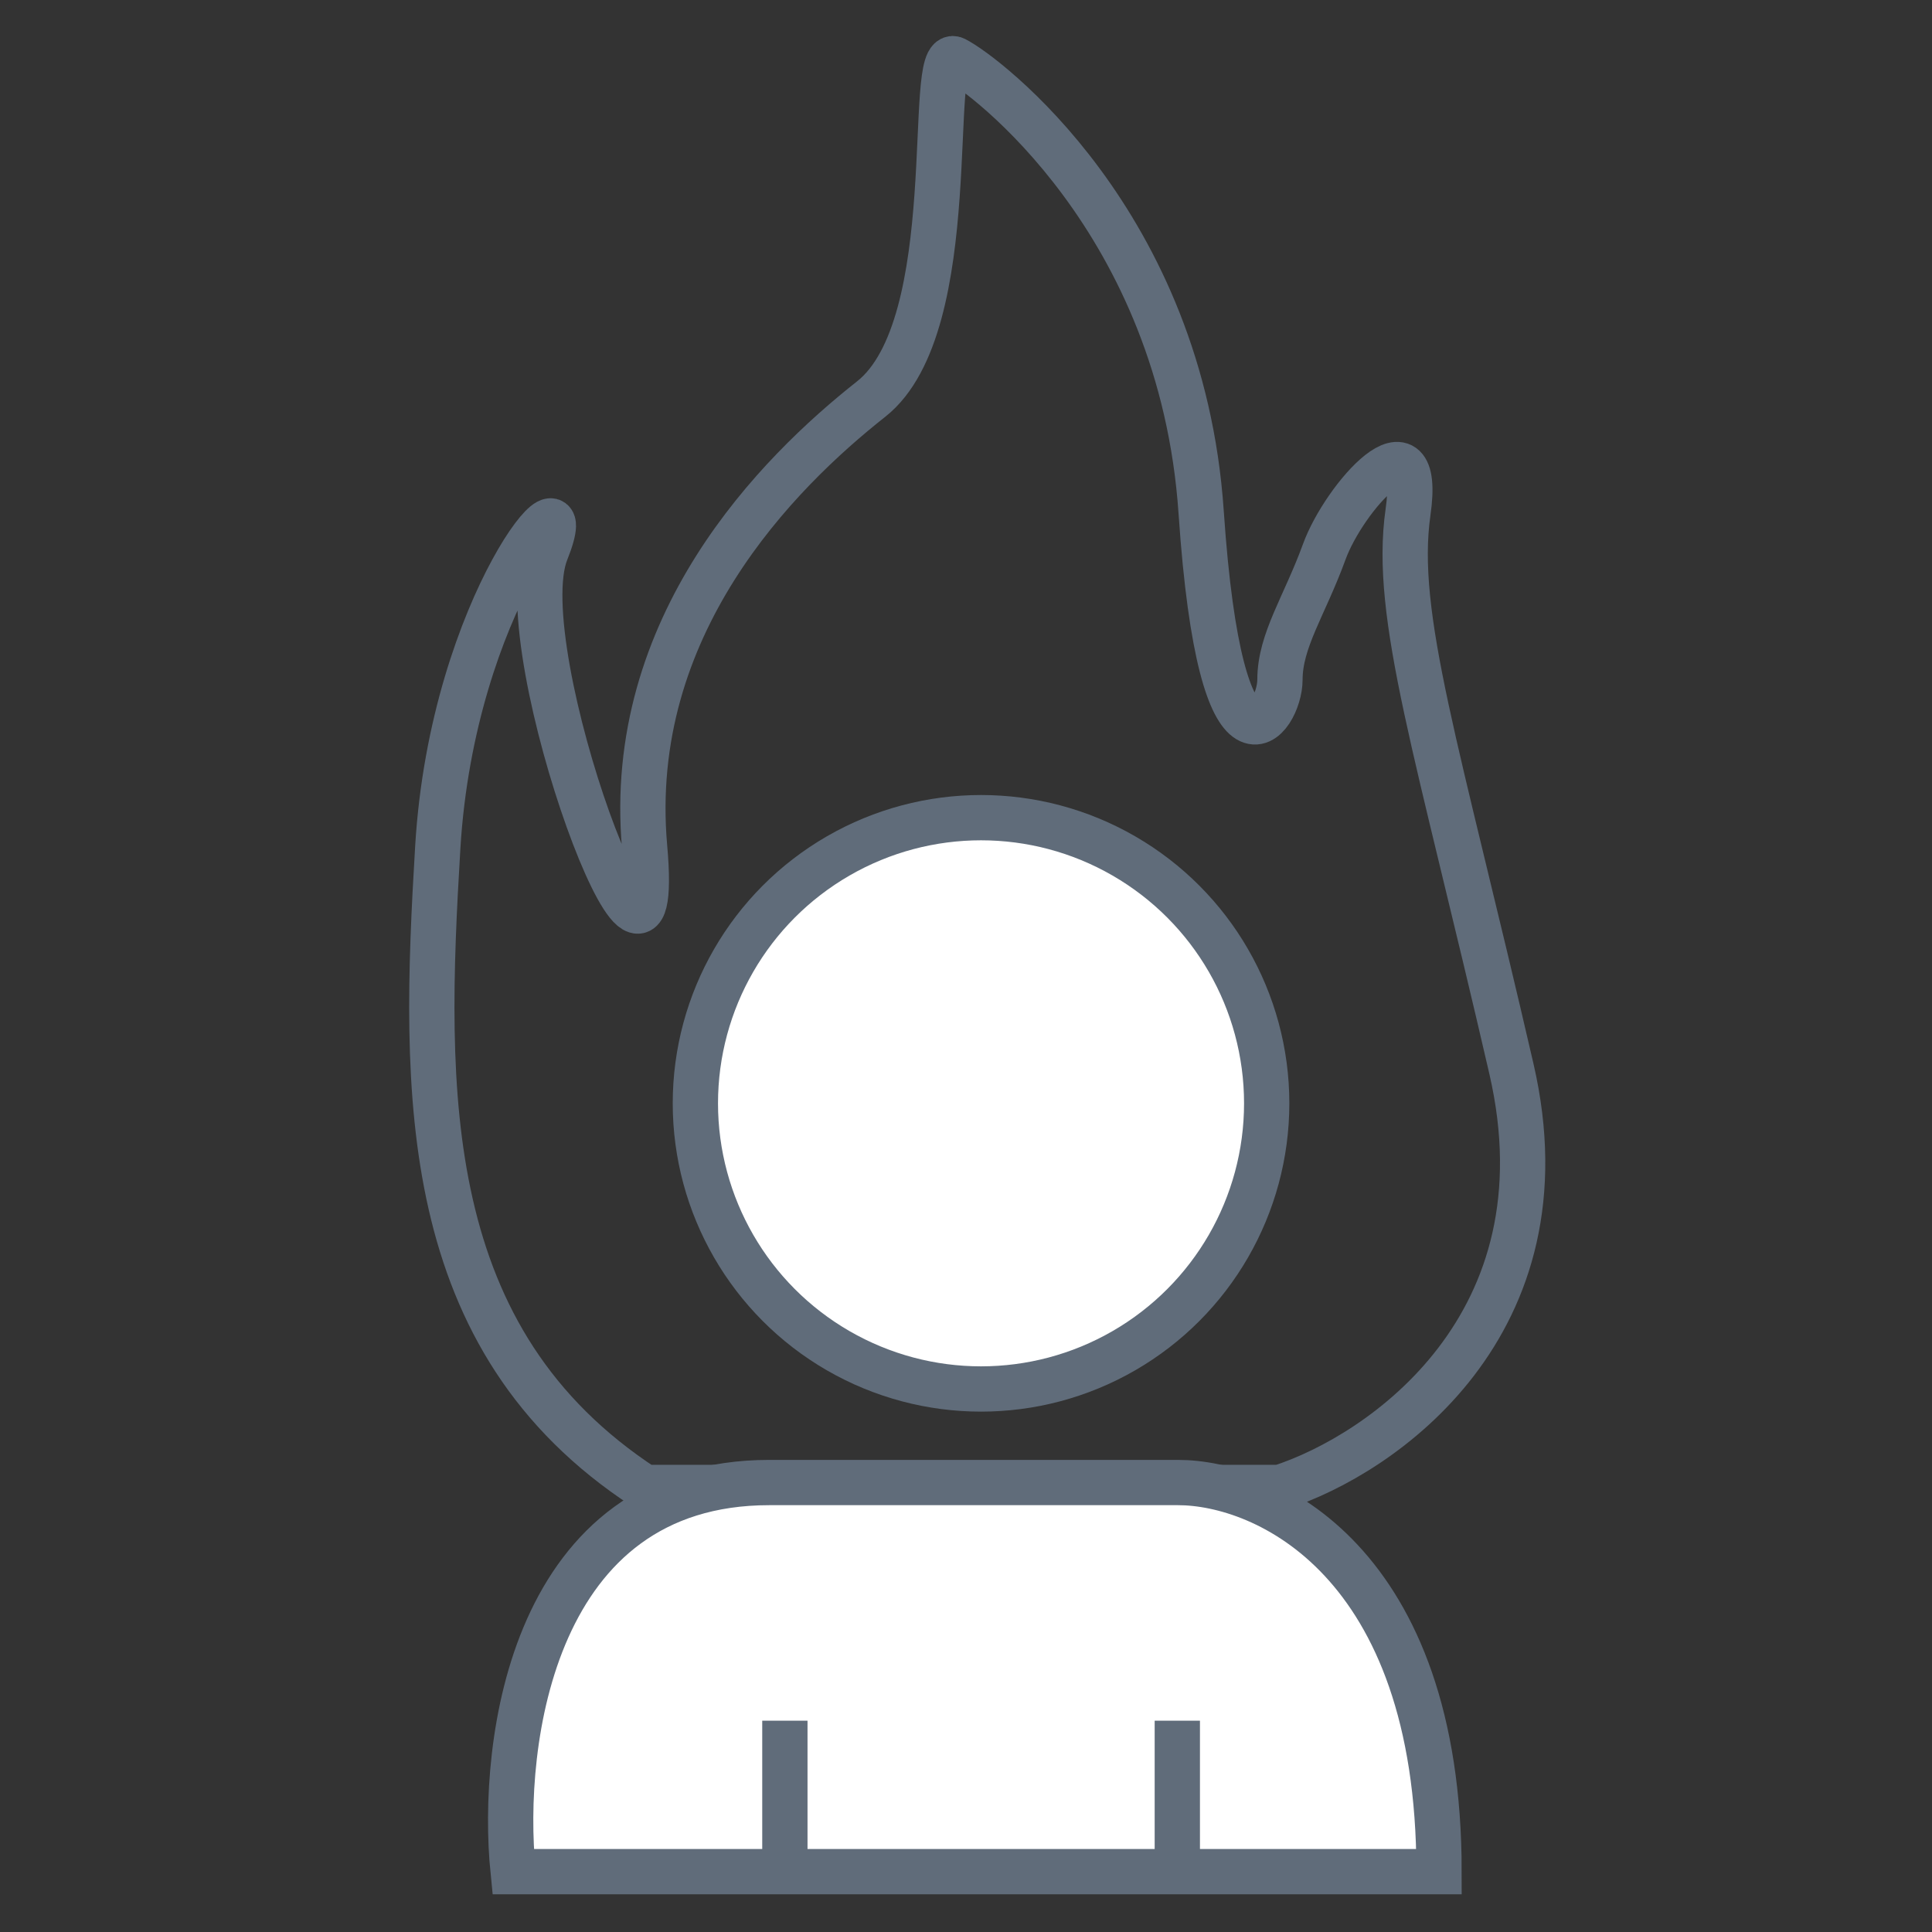 <svg width="64" height="64" viewBox="0 0 64 64" fill="none" xmlns="http://www.w3.org/2000/svg">
<rect x="0" y="0" width="64" height="64" fill="#333333" stroke="none"/>
<path d="M50.068 35.407C52.026 43.891 45.772 48.187 42.4 49.274H21.354C13.85 44.38 14.013 36.222 14.502 28.065C14.992 19.908 19.396 15.013 18.091 18.276C16.786 21.539 22.007 35.407 21.354 28.065C20.702 20.724 25.759 15.666 28.859 13.219C31.959 10.771 30.654 1.472 31.633 1.961C32.611 2.451 39.137 7.345 39.79 16.971C40.443 26.597 42.4 23.823 42.4 22.518C42.4 21.213 43.216 20.071 43.869 18.276C44.521 16.482 47.132 13.545 46.642 16.971C46.153 20.397 47.621 24.802 50.068 35.407Z" stroke="#606C7A" stroke-width="1.5"/>
<circle cx="32.498" cy="36.549" r="9.463" fill="white" stroke="#606C7A" stroke-width="1.5"/>
<path d="M25.482 49.111C17.65 49.111 16.563 57.704 16.998 62H47.67C47.67 51.689 41.905 49.111 39.023 49.111H25.482Z" fill="white" stroke="#606C7A" stroke-width="1.5"/>
<path d="M26 57V62" stroke="#606C7A" stroke-width="1.5"/>
<path d="M39 57V62" stroke="#606C7A" stroke-width="1.5"/>
</svg>
